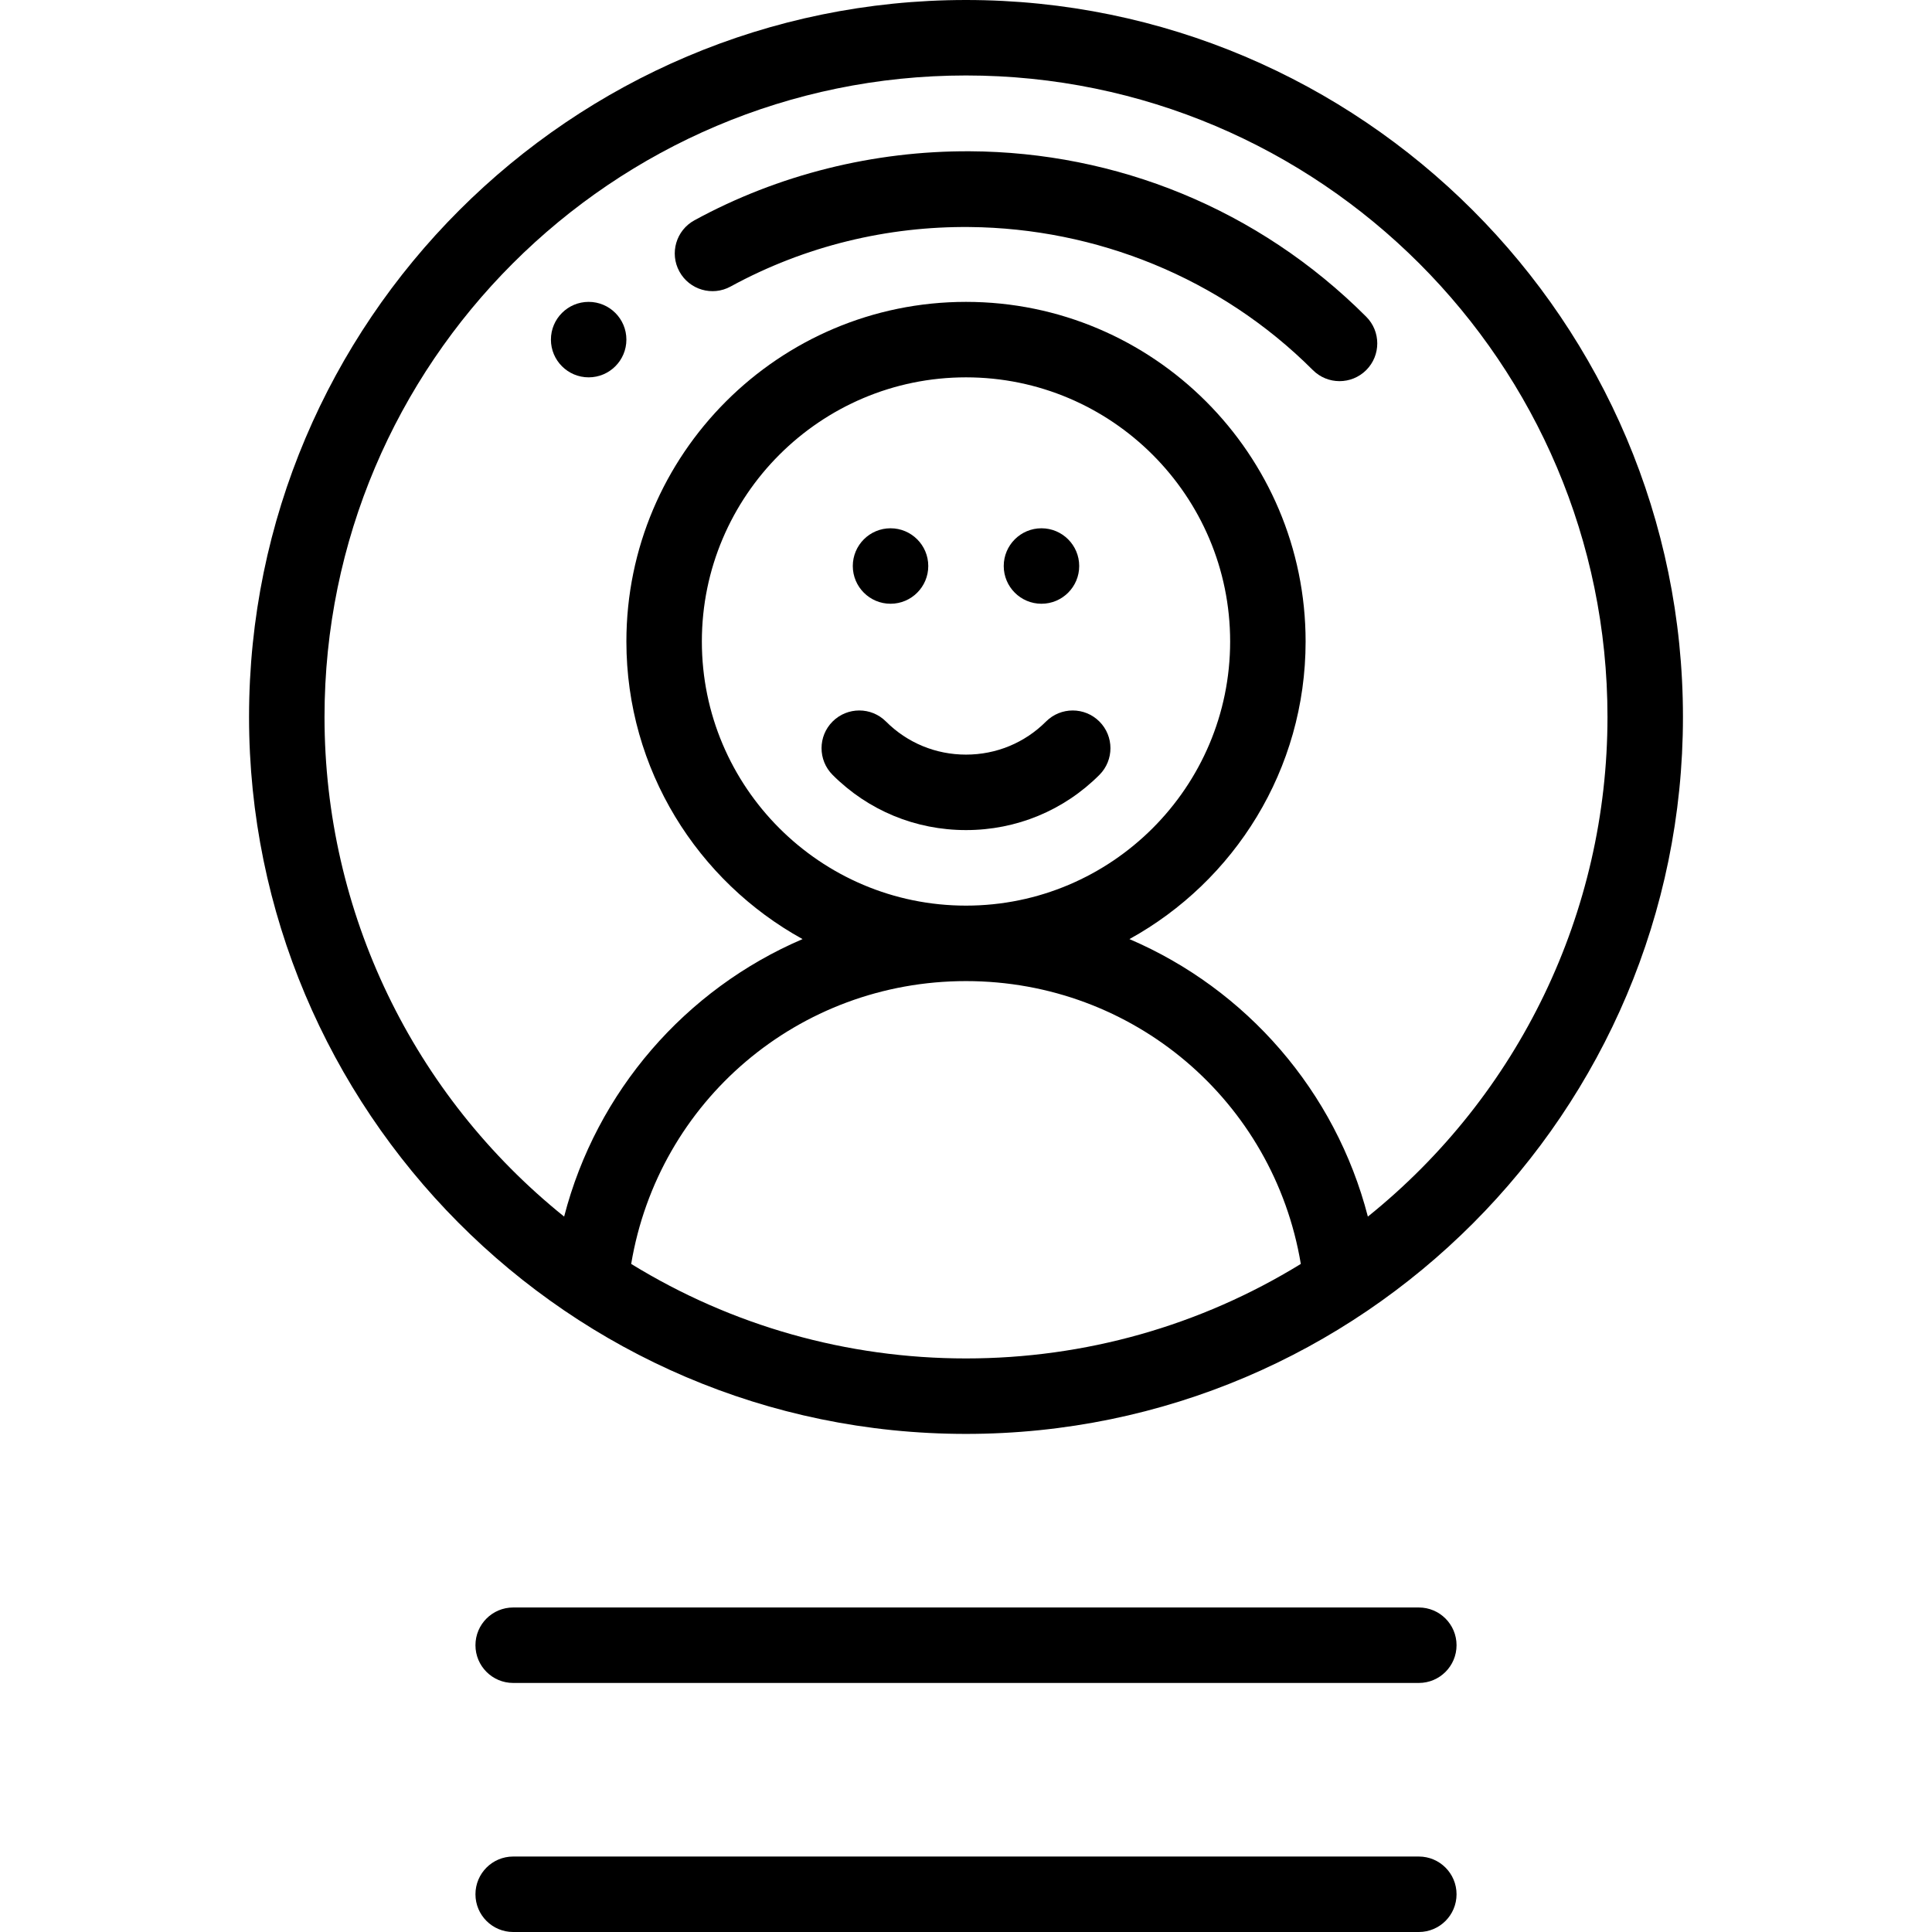 <svg viewBox="-66 0 512 512" xmlns="http://www.w3.org/2000/svg"><path d="m210 160c5.52 0 10-4.48 10-10s-4.48-10-10-10-10 4.48-10 10 4.48 10 10 10zm0 0"/><path d="m170 160c5.52 0 10-4.48 10-10s-4.48-10-10-10-10 4.48-10 10 4.48 10 10 10zm0 0"/><path d="m90 80c-5.52 0-10 4.48-10 10s4.48 10 10 10 10-4.48 10-10-4.48-10-10-10zm0 0"/><path d="m380 190c0-104.766-85.234-190-190-190s-190 85.234-190 190c0 103.891 84.473 190 190 190 105.066 0 190-85.586 190-190zm-190 170c-31.508 0-62.051-8.641-88.73-25.047 7.203-43.129 44.328-74.953 88.73-74.953s81.527 31.824 88.73 74.953c-26.68 16.406-57.223 25.047-88.73 25.047zm-70-190c0-38.598 31.402-70 70-70s70 31.402 70 70-31.402 70-70 70-70-31.402-70-70zm176.5 152.41c-8.578-33.195-32.172-60.254-63.188-73.539 27.805-15.332 46.688-44.938 46.688-78.871 0-49.625-40.375-90-90-90s-90 40.375-90 90c0 33.934 18.883 63.539 46.688 78.871-31.016 13.285-54.609 40.34-63.188 73.539-40.02-32.195-63.5-80.637-63.5-132.41 0-93.738 76.262-170 170-170s170 76.262 170 170c0 51.773-23.48 100.215-63.5 132.41zm0 0"/><path d="m191 40.09c-25.41-.129-50.758 6.156-72.977 18.297-4.844 2.645-6.629 8.723-3.977 13.566 2.645 4.848 8.723 6.633 13.566 3.98 19.828-10.832 41.691-15.98 63.387-15.77 33.375.328 66.359 13.352 90.918 37.914 3.906 3.906 10.234 3.91 14.145.004 3.902-3.906 3.906-10.238 0-14.145-28.672-28.676-66.348-43.648-105.062-43.848zm0 0"/><path d="m211.207 191.211c-5.652 5.656-13.184 8.77-21.207 8.77s-15.555-3.113-21.207-8.77c-3.902-3.906-10.234-3.906-14.145-.004-3.906 3.902-3.906 10.234-.004 14.145 9.43 9.434 21.984 14.629 35.355 14.629s25.926-5.195 35.355-14.629c3.902-3.91 3.902-10.238-.004-14.145-3.91-3.902-10.238-3.898-14.145.004zm0 0"/><path d="m310 426h-240c-5.523 0-10 4.477-10 10s4.477 10 10 10h240c5.523 0 10-4.477 10-10s-4.477-10-10-10zm0 0"/><path d="m310 492h-240c-5.523 0-10 4.477-10 10s4.477 10 10 10h240c5.523 0 10-4.477 10-10s-4.477-10-10-10zm0 0"/></svg>